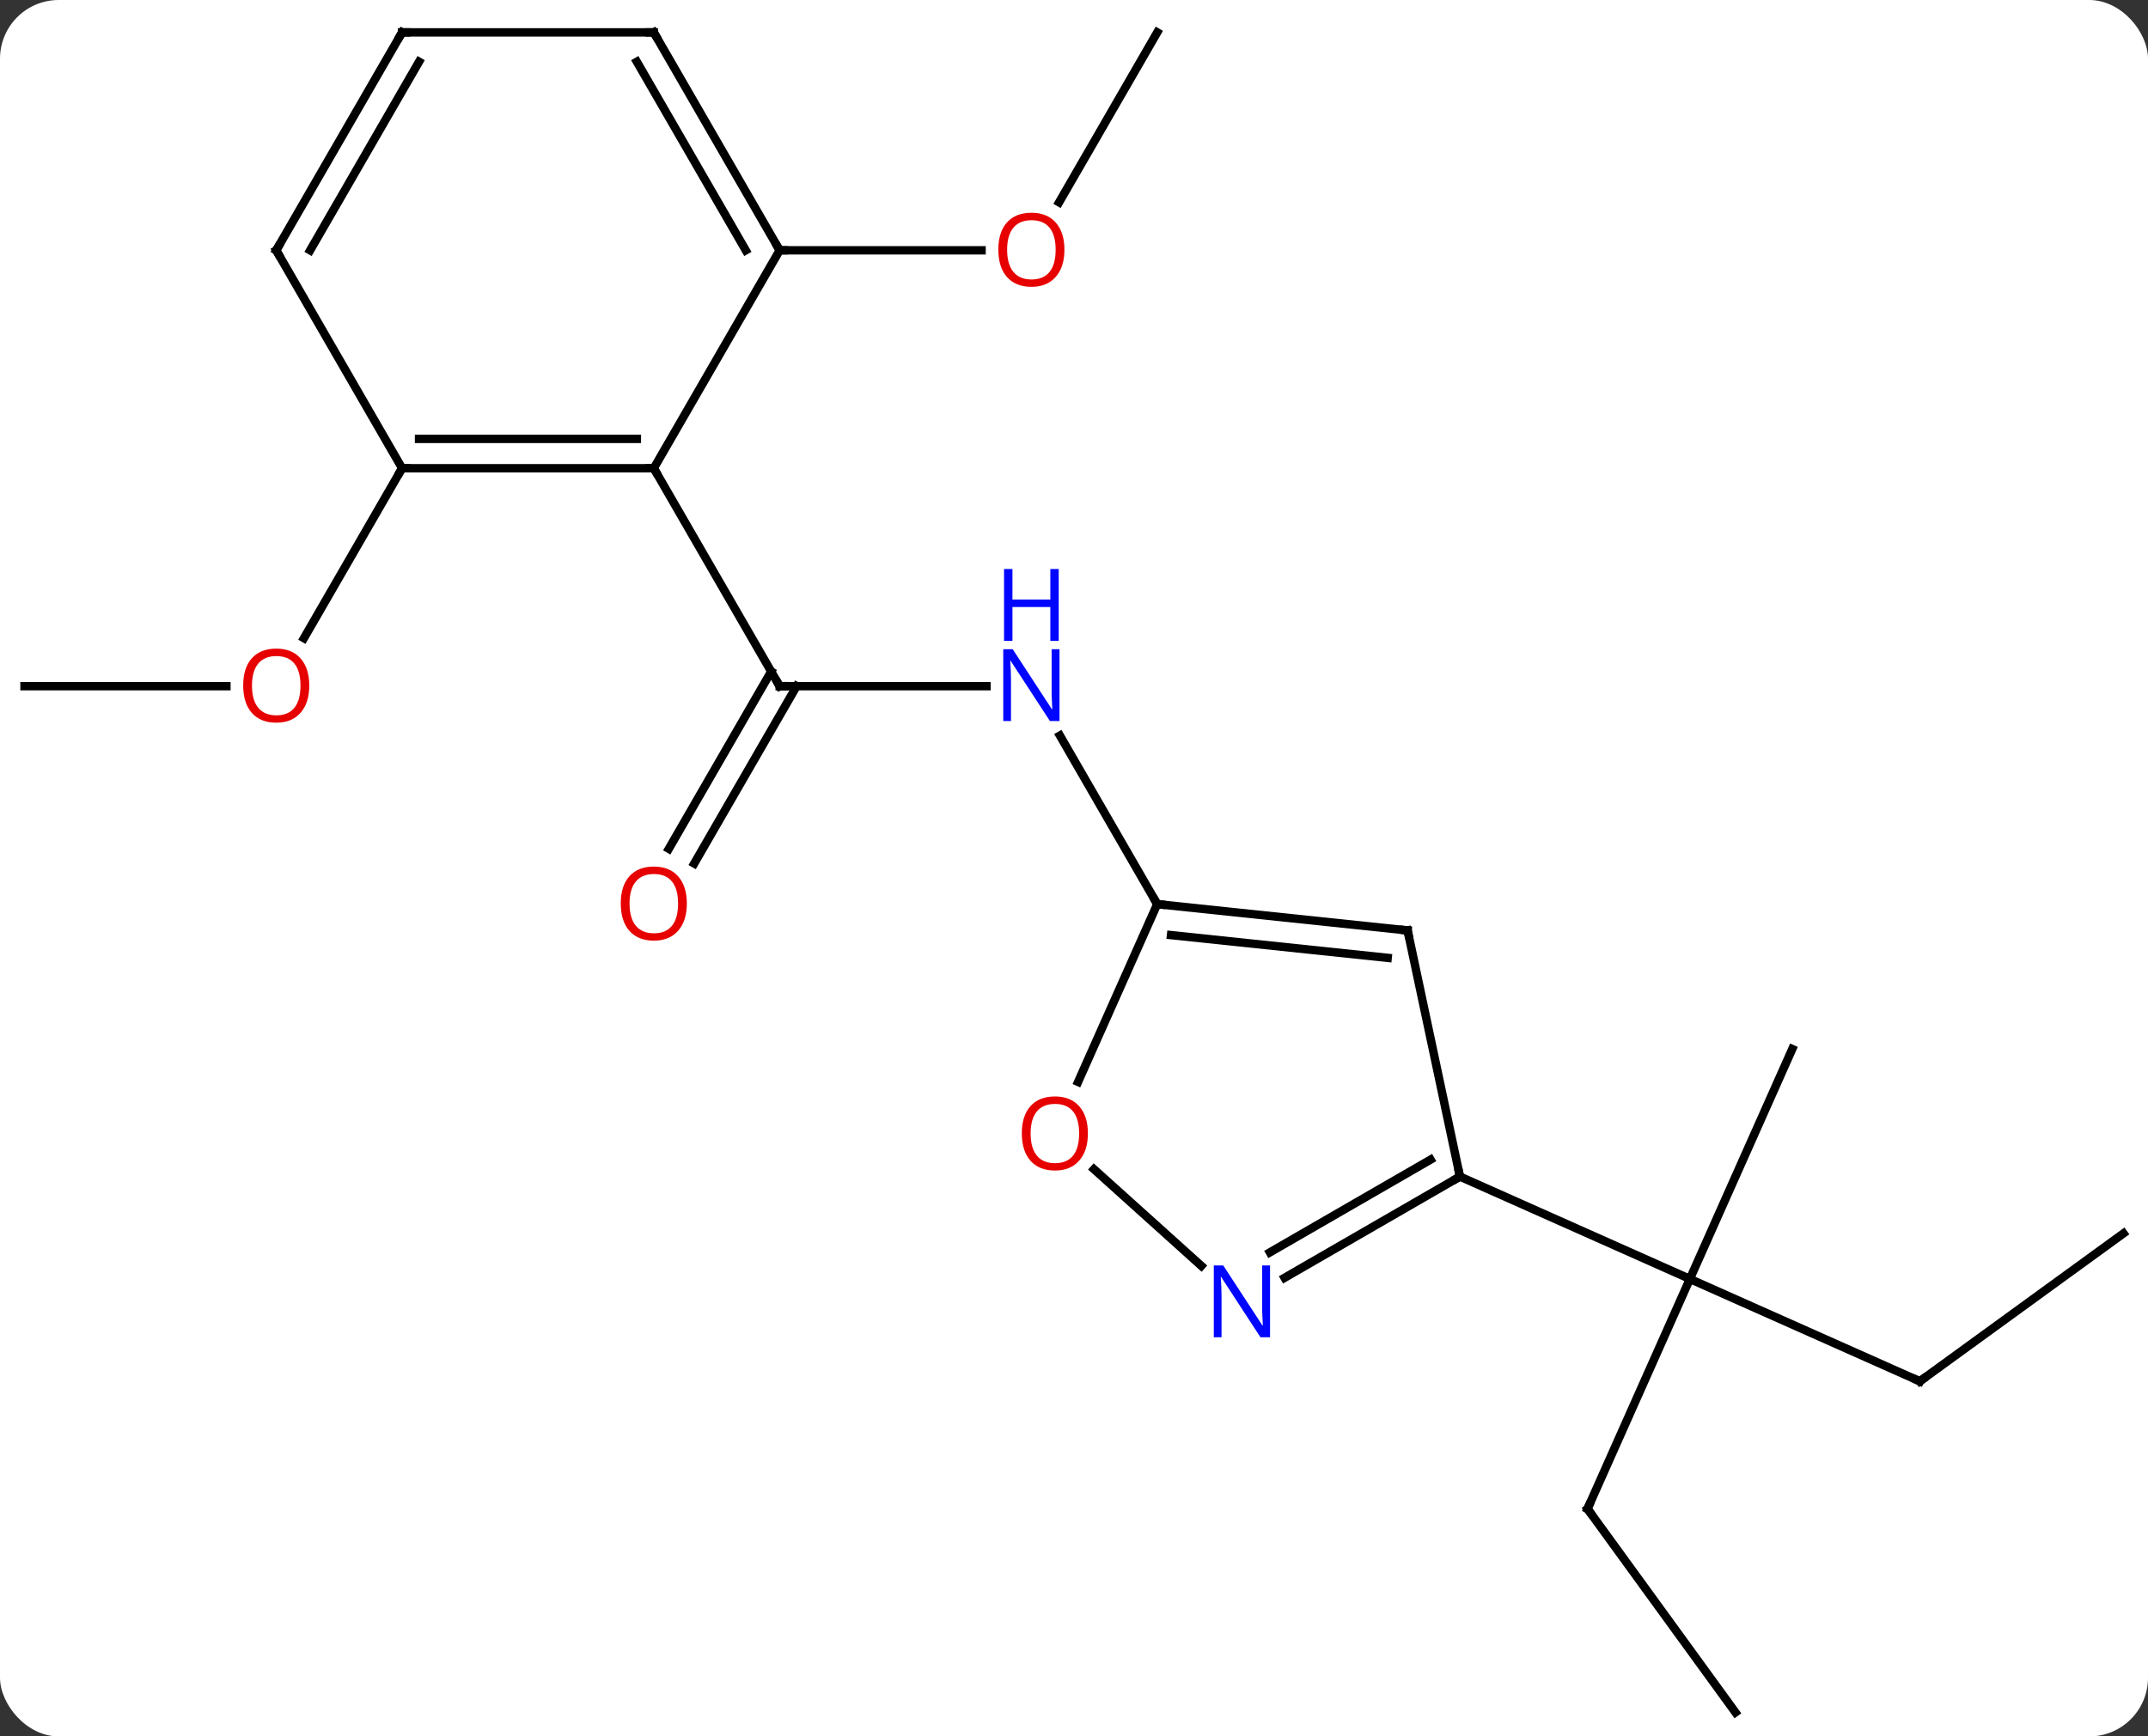 <svg width="256" viewBox="0 0 256 207" style="fill-opacity:1; color-rendering:auto; color-interpolation:auto; text-rendering:auto; stroke:black; stroke-linecap:square; stroke-miterlimit:10; shape-rendering:auto; stroke-opacity:1; fill:black; stroke-dasharray:none; font-weight:normal; stroke-width:1; font-family:'Open Sans'; font-style:normal; stroke-linejoin:miter; font-size:12; stroke-dashoffset:0; image-rendering:auto;" height="207" class="cas-substance-image" xmlns:xlink="http://www.w3.org/1999/xlink" xmlns="http://www.w3.org/2000/svg"><rect x="0" y="0" width="256" height="207" fill="#333333" stroke="none"/><svg class="cas-substance-single-component"><rect y="0" x="0" width="256" stroke="none" ry="7" rx="7" height="207" fill="white" class="cas-substance-group"/><svg y="0" x="0" width="256" viewBox="0 0 256 207" style="fill:black;" height="207" class="cas-substance-single-component-image"><svg><g><g transform="translate(128,104)" style="text-rendering:geometricPrecision; color-rendering:optimizeQuality; color-interpolation:linearRGB; stroke-linecap:butt; image-rendering:optimizeQuality;"><line y2="-22.2" y1="-22.2" x2="-10.431" x1="-35.079" style="fill:none;"/><line y2="-2.814" y1="-23.95" x2="-48.291" x1="-36.089" style="fill:none;"/><line y2="-1.064" y1="-22.2" x2="-45.26" x1="-33.058" style="fill:none;"/><line y2="-48.18" y1="-22.2" x2="-50.079" x1="-35.079" style="fill:none;"/><line y2="3.783" y1="-16.312" x2="9.921" x1="-1.68" style="fill:none;"/><line y2="-22.2" y1="-22.2" x2="-125.079" x1="-101.016" style="fill:none;"/><line y2="-48.18" y1="-27.922" x2="-80.079" x1="-91.775" style="fill:none;"/><line y2="-100.14" y1="-79.882" x2="9.921" x1="-1.776" style="fill:none;"/><line y2="-74.16" y1="-74.16" x2="-35.079" x1="-11.017" style="fill:none;"/><line y2="75.87" y1="48.465" x2="61.2" x1="73.401" style="fill:none;"/><line y2="60.666" y1="48.465" x2="100.809" x1="73.401" style="fill:none;"/><line y2="21.057" y1="48.465" x2="85.602" x1="73.401" style="fill:none;"/><line y2="36.261" y1="48.465" x2="45.996" x1="73.401" style="fill:none;"/><line y2="100.14" y1="75.87" x2="78.834" x1="61.2" style="fill:none;"/><line y2="43.032" y1="60.666" x2="125.079" x1="100.809" style="fill:none;"/><line y2="-48.18" y1="-48.18" x2="-80.079" x1="-50.079" style="fill:none;"/><line y2="-51.68" y1="-51.68" x2="-78.058" x1="-52.1" style="fill:none;"/><line y2="-74.16" y1="-48.18" x2="-35.079" x1="-50.079" style="fill:none;"/><line y2="-74.16" y1="-48.18" x2="-95.079" x1="-80.079" style="fill:none;"/><line y2="-100.14" y1="-74.16" x2="-50.079" x1="-35.079" style="fill:none;"/><line y2="-96.64" y1="-74.16" x2="-52.1" x1="-39.12" style="fill:none;"/><line y2="-100.14" y1="-74.16" x2="-80.079" x1="-95.079" style="fill:none;"/><line y2="-96.64" y1="-74.16" x2="-78.058" x1="-91.038" style="fill:none;"/><line y2="-100.14" y1="-100.14" x2="-80.079" x1="-50.079" style="fill:none;"/><line y2="6.918" y1="3.783" x2="39.759" x1="9.921" style="fill:none;"/><line y2="10.188" y1="7.475" x2="37.384" x1="11.565" style="fill:none;"/><line y2="24.973" y1="3.783" x2="0.487" x1="9.921" style="fill:none;"/><line y2="36.261" y1="6.918" x2="45.996" x1="39.759" style="fill:none;"/><line y2="46.905" y1="35.385" x2="15.175" x1="2.381" style="fill:none;"/><line y2="48.326" y1="36.261" x2="25.097" x1="45.996" style="fill:none;"/><line y2="45.295" y1="34.24" x2="23.347" x1="42.496" style="fill:none;"/><path style="fill:none; stroke-miterlimit:5;" d="M-34.579 -22.2 L-35.079 -22.2 L-35.329 -22.633"/></g><g transform="translate(128,104)" style="stroke-linecap:butt; fill:rgb(0,5,255); text-rendering:geometricPrecision; color-rendering:optimizeQuality; image-rendering:optimizeQuality; font-family:'Open Sans'; stroke:rgb(0,5,255); color-interpolation:linearRGB; stroke-miterlimit:5;"><path style="stroke:none;" d="M-1.727 -18.044 L-2.868 -18.044 L-7.556 -25.231 L-7.602 -25.231 Q-7.509 -23.966 -7.509 -22.919 L-7.509 -18.044 L-8.431 -18.044 L-8.431 -26.606 L-7.306 -26.606 L-2.634 -19.45 L-2.587 -19.45 Q-2.587 -19.606 -2.634 -20.466 Q-2.681 -21.325 -2.665 -21.7 L-2.665 -26.606 L-1.727 -26.606 L-1.727 -18.044 Z"/><path style="stroke:none;" d="M-1.821 -27.606 L-2.821 -27.606 L-2.821 -31.637 L-7.337 -31.637 L-7.337 -27.606 L-8.337 -27.606 L-8.337 -36.169 L-7.337 -36.169 L-7.337 -32.528 L-2.821 -32.528 L-2.821 -36.169 L-1.821 -36.169 L-1.821 -27.606 Z"/><path style="fill:rgb(230,0,0); stroke:none;" d="M-46.142 3.713 Q-46.142 5.775 -47.181 6.955 Q-48.22 8.135 -50.063 8.135 Q-51.954 8.135 -52.985 6.971 Q-54.017 5.806 -54.017 3.697 Q-54.017 1.603 -52.985 0.455 Q-51.954 -0.694 -50.063 -0.694 Q-48.204 -0.694 -47.173 0.478 Q-46.142 1.65 -46.142 3.713 ZM-52.97 3.713 Q-52.97 5.447 -52.227 6.353 Q-51.485 7.26 -50.063 7.26 Q-48.642 7.26 -47.915 6.361 Q-47.188 5.463 -47.188 3.713 Q-47.188 1.978 -47.915 1.088 Q-48.642 0.197 -50.063 0.197 Q-51.485 0.197 -52.227 1.095 Q-52.97 1.994 -52.97 3.713 Z"/><path style="fill:rgb(230,0,0); stroke:none;" d="M-91.141 -22.27 Q-91.141 -20.208 -92.181 -19.028 Q-93.22 -17.848 -95.063 -17.848 Q-96.954 -17.848 -97.985 -19.012 Q-99.016 -20.177 -99.016 -22.286 Q-99.016 -24.38 -97.985 -25.528 Q-96.954 -26.677 -95.063 -26.677 Q-93.204 -26.677 -92.173 -25.505 Q-91.141 -24.333 -91.141 -22.27 ZM-97.97 -22.27 Q-97.97 -20.536 -97.227 -19.63 Q-96.485 -18.723 -95.063 -18.723 Q-93.641 -18.723 -92.915 -19.622 Q-92.188 -20.52 -92.188 -22.27 Q-92.188 -24.005 -92.915 -24.895 Q-93.641 -25.786 -95.063 -25.786 Q-96.485 -25.786 -97.227 -24.887 Q-97.97 -23.989 -97.97 -22.27 Z"/><path style="fill:rgb(230,0,0); stroke:none;" d="M-1.141 -74.23 Q-1.141 -72.168 -2.181 -70.988 Q-3.22 -69.808 -5.063 -69.808 Q-6.954 -69.808 -7.985 -70.972 Q-9.017 -72.137 -9.017 -74.246 Q-9.017 -76.34 -7.985 -77.488 Q-6.954 -78.637 -5.063 -78.637 Q-3.204 -78.637 -2.173 -77.465 Q-1.141 -76.293 -1.141 -74.23 ZM-7.97 -74.23 Q-7.97 -72.496 -7.227 -71.59 Q-6.485 -70.683 -5.063 -70.683 Q-3.642 -70.683 -2.915 -71.582 Q-2.188 -72.48 -2.188 -74.23 Q-2.188 -75.965 -2.915 -76.855 Q-3.642 -77.746 -5.063 -77.746 Q-6.485 -77.746 -7.227 -76.847 Q-7.97 -75.949 -7.97 -74.23 Z"/><path style="fill:none; stroke:black;" d="M61.403 75.413 L61.2 75.87 L61.494 76.275"/><path style="fill:none; stroke:black;" d="M100.352 60.463 L100.809 60.666 L101.213 60.372"/><path style="fill:none; stroke:black;" d="M-50.579 -48.18 L-50.079 -48.18 L-49.829 -47.747"/><path style="fill:none; stroke:black;" d="M-79.579 -48.18 L-80.079 -48.18 L-80.329 -47.747"/><path style="fill:none; stroke:black;" d="M-35.329 -74.593 L-35.079 -74.16 L-34.579 -74.16"/><path style="fill:none; stroke:black;" d="M-94.829 -73.727 L-95.079 -74.16 L-94.829 -74.593"/><path style="fill:none; stroke:black;" d="M-49.829 -99.707 L-50.079 -100.14 L-50.579 -100.14"/><path style="fill:none; stroke:black;" d="M-80.329 -99.707 L-80.079 -100.14 L-79.579 -100.14"/><path style="fill:none; stroke:black;" d="M10.418 3.835 L9.921 3.783 L9.671 3.35"/><path style="fill:none; stroke:black;" d="M39.262 6.866 L39.759 6.918 L39.863 7.407"/><path style="fill:rgb(230,0,0); stroke:none;" d="M1.657 31.118 Q1.657 33.18 0.618 34.36 Q-0.421 35.54 -2.264 35.54 Q-4.155 35.54 -5.186 34.376 Q-6.218 33.211 -6.218 31.102 Q-6.218 29.008 -5.186 27.86 Q-4.155 26.711 -2.264 26.711 Q-0.405 26.711 0.626 27.883 Q1.657 29.055 1.657 31.118 ZM-5.171 31.118 Q-5.171 32.852 -4.428 33.758 Q-3.686 34.665 -2.264 34.665 Q-0.843 34.665 -0.116 33.766 Q0.611 32.868 0.611 31.118 Q0.611 29.383 -0.116 28.493 Q-0.843 27.602 -2.264 27.602 Q-3.686 27.602 -4.428 28.5 Q-5.171 29.399 -5.171 31.118 Z"/><path style="fill:none; stroke:black;" d="M45.563 36.511 L45.996 36.261 L45.892 35.772"/><path style="stroke:none;" d="M23.365 55.417 L22.224 55.417 L17.536 48.23 L17.49 48.23 Q17.583 49.495 17.583 50.542 L17.583 55.417 L16.661 55.417 L16.661 46.855 L17.786 46.855 L22.458 54.011 L22.505 54.011 Q22.505 53.855 22.458 52.995 Q22.411 52.136 22.427 51.761 L22.427 46.855 L23.365 46.855 L23.365 55.417 Z"/></g></g></svg></svg></svg></svg>